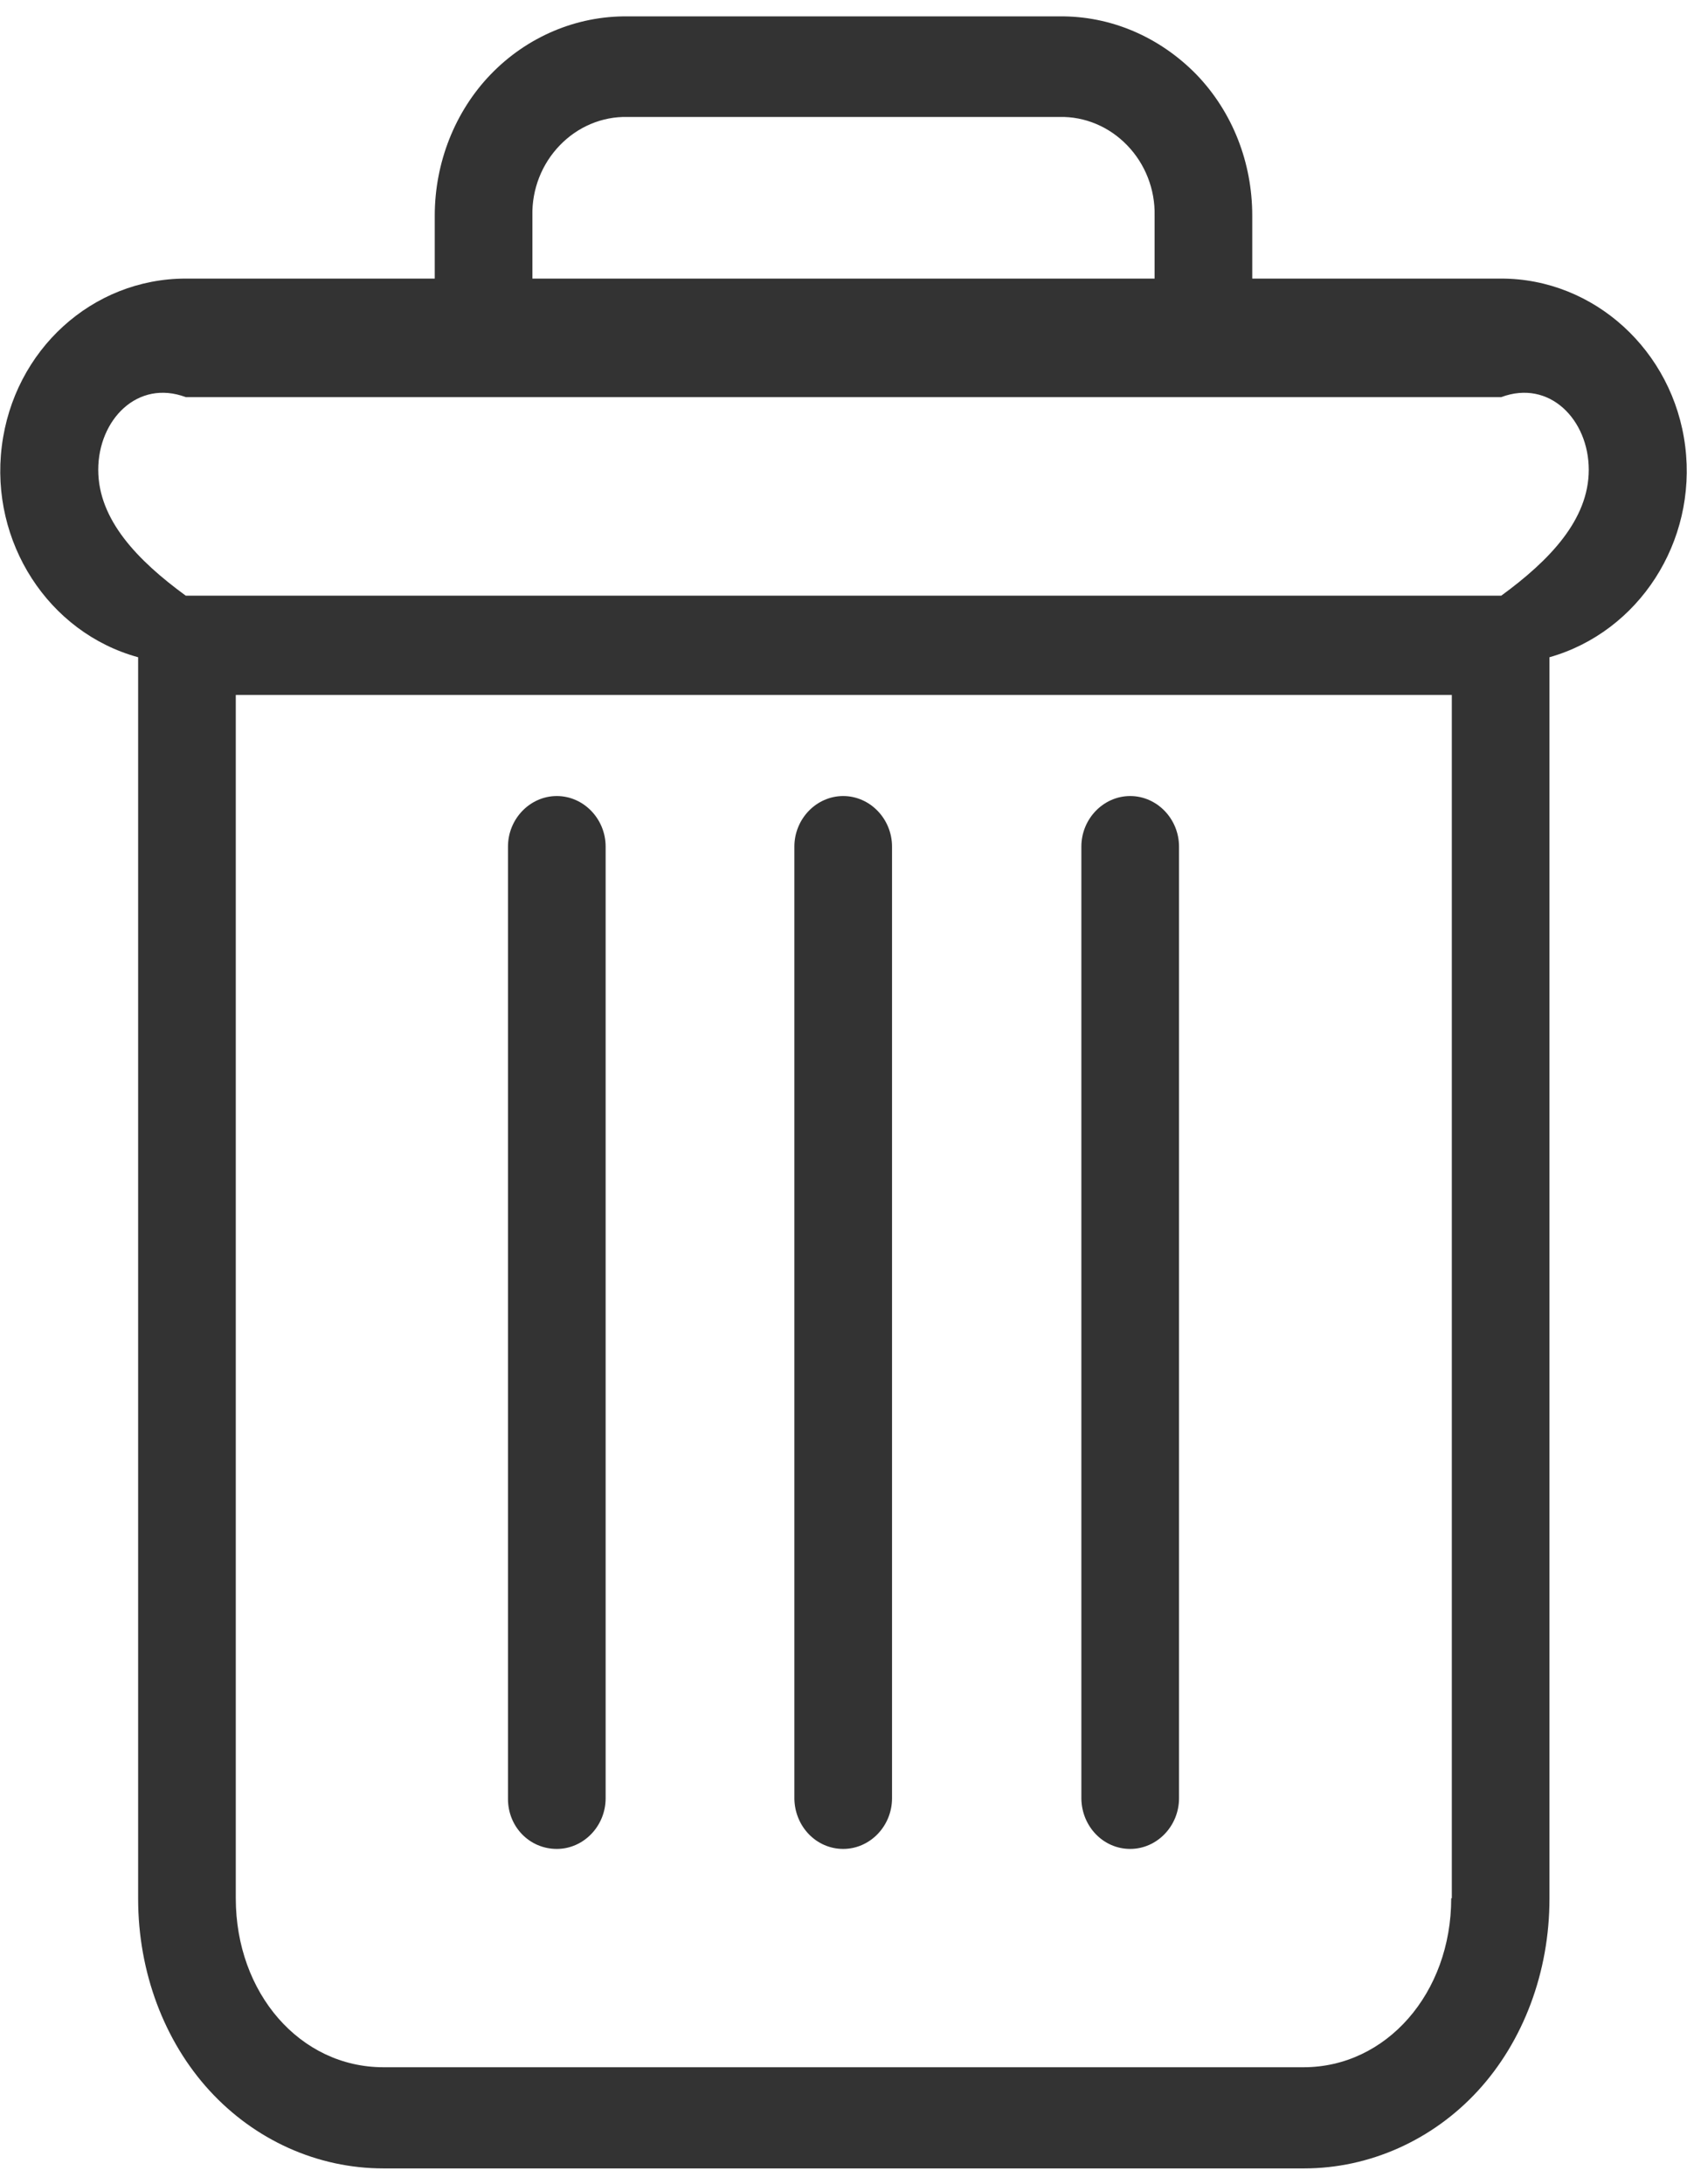 ﻿<?xml version="1.0" encoding="utf-8"?>
<svg version="1.1" xmlns:xlink="http://www.w3.org/1999/xlink" width="17px" height="22px" xmlns="http://www.w3.org/2000/svg">
  <g transform="matrix(1 0 0 1 -292 -398 )">
    <path d="M 10.897 18.12  C 10.903 18.399  11.119 18.623  11.389 18.623  C 11.659 18.623  11.881 18.393  11.881 18.113  L 11.881 8.527  C 11.881 8.248  11.659 8.018  11.389 8.018  C 11.119 8.018  10.897 8.248  10.897 8.527  L 10.897 18.12  Z M 5.119 18.12  C 5.119 18.399  5.335 18.623  5.611 18.623  C 5.881 18.623  6.103 18.393  6.103 18.113  L 6.103 8.527  C 6.103 8.248  5.881 8.018  5.611 8.018  C 5.341 8.018  5.119 8.248  5.119 8.527  L 5.119 18.12  Z M 15.614 6.62  C 16.514 6.365  17.102 5.458  16.982 4.496  C 16.862 3.533  16.064 2.806  15.128 2.806  L 12.619 2.806  L 12.619 2.172  C 12.619 1.638  12.421 1.128  12.055 0.749  C 11.683 0.37  11.191 0.159  10.675 0.165  L 6.325 0.165  C 5.809 0.159  5.311 0.37  4.945 0.749  C 4.585 1.122  4.381 1.638  4.381 2.172  L 4.381 2.806  L 1.872 2.806  C 0.93 2.806  0.138 3.526  0.018 4.496  C -0.102 5.458  0.486 6.372  1.392 6.62  L 1.392 19.126  C 1.392 19.865  1.656 20.561  2.112 21.058  C 2.568 21.555  3.198 21.841  3.864 21.841  L 13.142 21.841  C 13.802 21.841  14.438 21.555  14.894 21.058  C 15.35 20.561  15.614 19.865  15.614 19.126  L 15.614 6.62  Z M 5.365 2.806  L 5.365 2.172  C 5.359 1.905  5.461 1.65  5.641 1.464  C 5.821 1.277  6.067 1.172  6.325 1.178  L 10.675 1.178  C 10.933 1.172  11.179 1.277  11.359 1.464  C 11.539 1.65  11.641 1.905  11.635 2.172  L 11.635 2.806  L 5.365 2.806  Z M 14.63 19.12  L 14.624 19.12  C 14.624 20.076  13.97 20.822  13.136 20.822  L 3.864 20.822  C 3.024 20.822  2.376 20.076  2.376 19.12  L 2.376 7  L 14.63 7  L 14.63 19.12  Z M 16.01 4.732  C 16.01 5.235  15.614 5.645  15.128 6  L 1.872 6  C 1.386 5.645  0.99 5.235  0.99 4.732  C 0.99 4.228  1.386 3.818  1.872 4  L 15.128 4  C 15.614 3.818  16.01 4.228  16.01 4.732  Z M 8.005 18.12  C 8.011 18.399  8.227 18.623  8.497 18.623  C 8.767 18.623  8.989 18.393  8.989 18.113  L 8.989 8.527  C 8.989 8.248  8.767 8.018  8.497 8.018  C 8.227 8.018  8.005 8.248  8.005 8.527  L 8.005 18.12  Z " fill-rule="nonzero" fill="#333333" stroke="none" transform="matrix(1 0 0 1 292 398 )" />
  </g>
</svg>